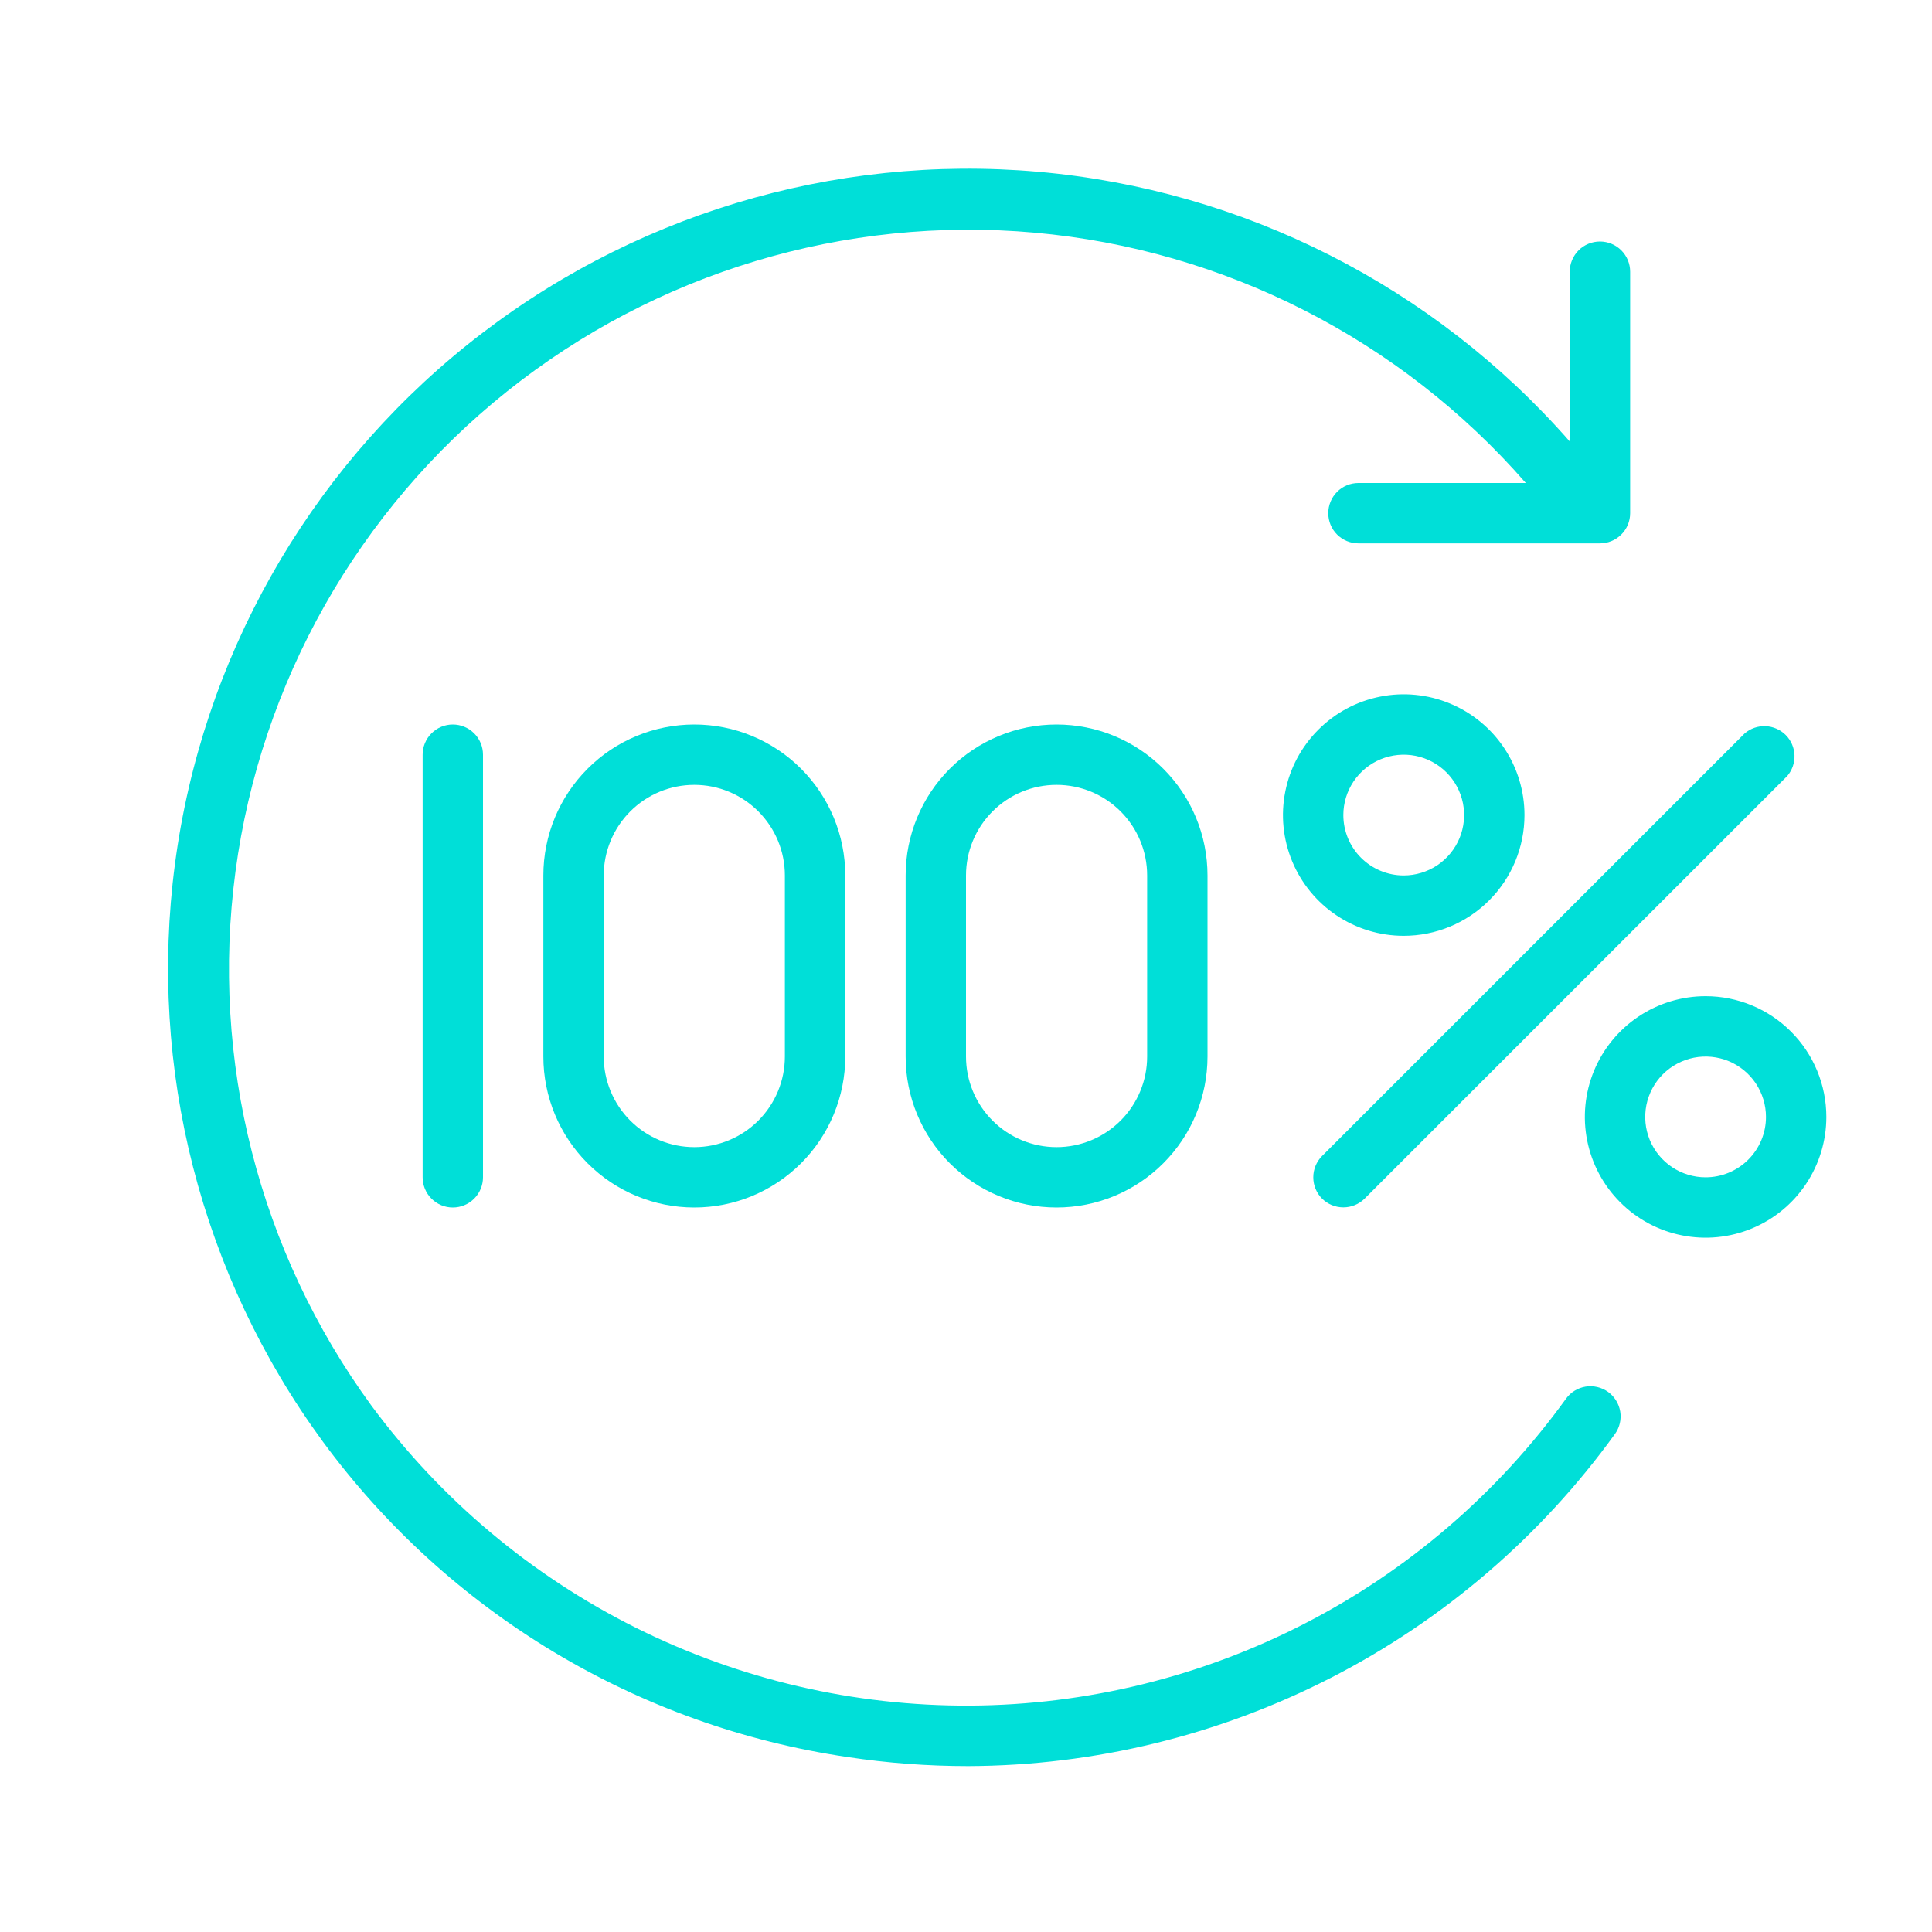 <svg width="45" height="45" viewBox="0 0 45 45" fill="none" xmlns="http://www.w3.org/2000/svg">
<path d="M30.793 27.918C30.925 28.049 31.103 28.122 31.289 28.122C31.475 28.122 31.653 28.049 31.785 27.918L41.629 18.074C41.744 17.939 41.804 17.766 41.797 17.589C41.79 17.412 41.717 17.244 41.592 17.119C41.466 16.994 41.299 16.921 41.122 16.914C40.945 16.907 40.772 16.967 40.637 17.082L30.793 26.926C30.662 27.058 30.589 27.236 30.589 27.422C30.589 27.608 30.662 27.786 30.793 27.918Z" fill="#00DFD8"/>
<path d="M35.508 18.984C35.508 18.428 35.343 17.884 35.034 17.422C34.725 16.959 34.285 16.599 33.772 16.386C33.258 16.173 32.692 16.117 32.147 16.226C31.601 16.334 31.1 16.602 30.707 16.996C30.313 17.389 30.045 17.89 29.937 18.436C29.828 18.981 29.884 19.547 30.097 20.061C30.31 20.575 30.67 21.014 31.133 21.323C31.595 21.632 32.139 21.797 32.695 21.797C33.441 21.797 34.157 21.501 34.684 20.973C35.212 20.446 35.508 19.73 35.508 18.984ZM31.289 18.984C31.289 18.706 31.372 18.434 31.526 18.203C31.681 17.972 31.9 17.792 32.157 17.685C32.414 17.579 32.697 17.551 32.97 17.605C33.242 17.659 33.493 17.793 33.69 17.99C33.886 18.187 34.02 18.437 34.075 18.71C34.129 18.983 34.101 19.266 33.995 19.523C33.888 19.779 33.708 19.999 33.477 20.154C33.245 20.308 32.973 20.391 32.695 20.391C32.322 20.391 31.965 20.242 31.701 19.979C31.437 19.715 31.289 19.357 31.289 18.984Z" fill="#00DFD8"/>
<path d="M39.727 23.203C39.17 23.203 38.627 23.368 38.164 23.677C37.702 23.986 37.341 24.425 37.128 24.939C36.915 25.453 36.86 26.019 36.968 26.564C37.077 27.11 37.344 27.611 37.738 28.004C38.131 28.398 38.632 28.666 39.178 28.774C39.723 28.883 40.289 28.827 40.803 28.614C41.317 28.401 41.756 28.041 42.065 27.578C42.374 27.116 42.539 26.572 42.539 26.016C42.539 25.27 42.243 24.554 41.715 24.027C41.188 23.499 40.472 23.203 39.727 23.203ZM39.727 27.422C39.448 27.422 39.176 27.339 38.945 27.185C38.714 27.03 38.534 26.811 38.427 26.554C38.321 26.297 38.293 26.014 38.347 25.741C38.402 25.468 38.535 25.218 38.732 25.021C38.929 24.825 39.179 24.691 39.452 24.636C39.725 24.582 40.008 24.61 40.265 24.716C40.522 24.823 40.741 25.003 40.896 25.234C41.05 25.466 41.133 25.738 41.133 26.016C41.133 26.389 40.985 26.746 40.721 27.01C40.457 27.274 40.099 27.422 39.727 27.422Z" fill="#00DFD8"/>
<path d="M21.094 20.391V24.609C21.094 25.542 21.464 26.436 22.123 27.095C22.783 27.755 23.677 28.125 24.609 28.125C25.542 28.125 26.436 27.755 27.095 27.095C27.755 26.436 28.125 25.542 28.125 24.609V20.391C28.125 19.458 27.755 18.564 27.095 17.905C26.436 17.245 25.542 16.875 24.609 16.875C23.677 16.875 22.783 17.245 22.123 17.905C21.464 18.564 21.094 19.458 21.094 20.391ZM26.719 20.391V24.609C26.719 25.169 26.497 25.705 26.101 26.101C25.705 26.497 25.169 26.719 24.609 26.719C24.05 26.719 23.513 26.497 23.118 26.101C22.722 25.705 22.5 25.169 22.5 24.609V20.391C22.5 19.831 22.722 19.295 23.118 18.899C23.513 18.503 24.05 18.281 24.609 18.281C25.169 18.281 25.705 18.503 26.101 18.899C26.497 19.295 26.719 19.831 26.719 20.391Z" fill="#00DFD8"/>
<path d="M9.844 17.578V27.422C9.844 27.608 9.918 27.787 10.05 27.919C10.182 28.051 10.36 28.125 10.547 28.125C10.733 28.125 10.912 28.051 11.044 27.919C11.176 27.787 11.25 27.608 11.25 27.422V17.578C11.25 17.392 11.176 17.213 11.044 17.081C10.912 16.949 10.733 16.875 10.547 16.875C10.36 16.875 10.182 16.949 10.05 17.081C9.918 17.213 9.844 17.392 9.844 17.578Z" fill="#00DFD8"/>
<path d="M12.656 20.391V24.609C12.656 25.542 13.027 26.436 13.686 27.095C14.345 27.755 15.239 28.125 16.172 28.125C17.104 28.125 17.998 27.755 18.658 27.095C19.317 26.436 19.688 25.542 19.688 24.609V20.391C19.688 19.458 19.317 18.564 18.658 17.905C17.998 17.245 17.104 16.875 16.172 16.875C15.239 16.875 14.345 17.245 13.686 17.905C13.027 18.564 12.656 19.458 12.656 20.391ZM18.281 20.391V24.609C18.281 25.169 18.059 25.705 17.663 26.101C17.268 26.497 16.731 26.719 16.172 26.719C15.612 26.719 15.076 26.497 14.68 26.101C14.285 25.705 14.062 25.169 14.062 24.609V20.391C14.062 19.831 14.285 19.295 14.68 18.899C15.076 18.503 15.612 18.281 16.172 18.281C16.731 18.281 17.268 18.503 17.663 18.899C18.059 19.295 18.281 19.831 18.281 20.391Z" fill="#00DFD8"/>
<path d="M37.456 32.421C37.304 32.312 37.116 32.268 36.932 32.297C36.748 32.327 36.584 32.428 36.475 32.579C34.888 34.778 32.805 36.572 30.395 37.813C27.985 39.056 25.316 39.711 22.604 39.727C19.893 39.742 17.216 39.118 14.792 37.904C12.367 36.69 10.264 34.921 8.652 32.741C6.032 29.156 4.898 24.699 5.485 20.298C6.073 15.897 8.337 11.893 11.805 9.121C15.273 6.349 19.678 5.023 24.1 5.419C28.522 5.816 32.62 7.905 35.539 11.25H31.641C31.454 11.25 31.275 11.324 31.143 11.456C31.012 11.588 30.938 11.767 30.938 11.953C30.938 12.14 31.012 12.319 31.143 12.45C31.275 12.582 31.454 12.656 31.641 12.656H37.266C37.452 12.656 37.631 12.582 37.763 12.45C37.895 12.319 37.969 12.14 37.969 11.953V6.328C37.969 6.142 37.895 5.963 37.763 5.831C37.631 5.699 37.452 5.625 37.266 5.625C37.079 5.625 36.9 5.699 36.768 5.831C36.637 5.963 36.562 6.142 36.562 6.328V10.283C33.398 6.672 28.962 4.421 24.179 4.001C19.396 3.58 14.635 5.023 10.889 8.027C7.144 11.031 4.702 15.365 4.075 20.126C3.447 24.886 4.681 29.705 7.52 33.578C8.97 35.55 10.797 37.214 12.894 38.475C14.992 39.736 17.319 40.569 19.74 40.925C20.671 41.066 21.611 41.136 22.553 41.136C25.496 41.125 28.394 40.417 31.012 39.073C33.63 37.728 35.893 35.784 37.617 33.398C37.725 33.247 37.768 33.059 37.738 32.877C37.707 32.693 37.606 32.53 37.456 32.421Z" fill="#00DFD8"/>
</svg>
